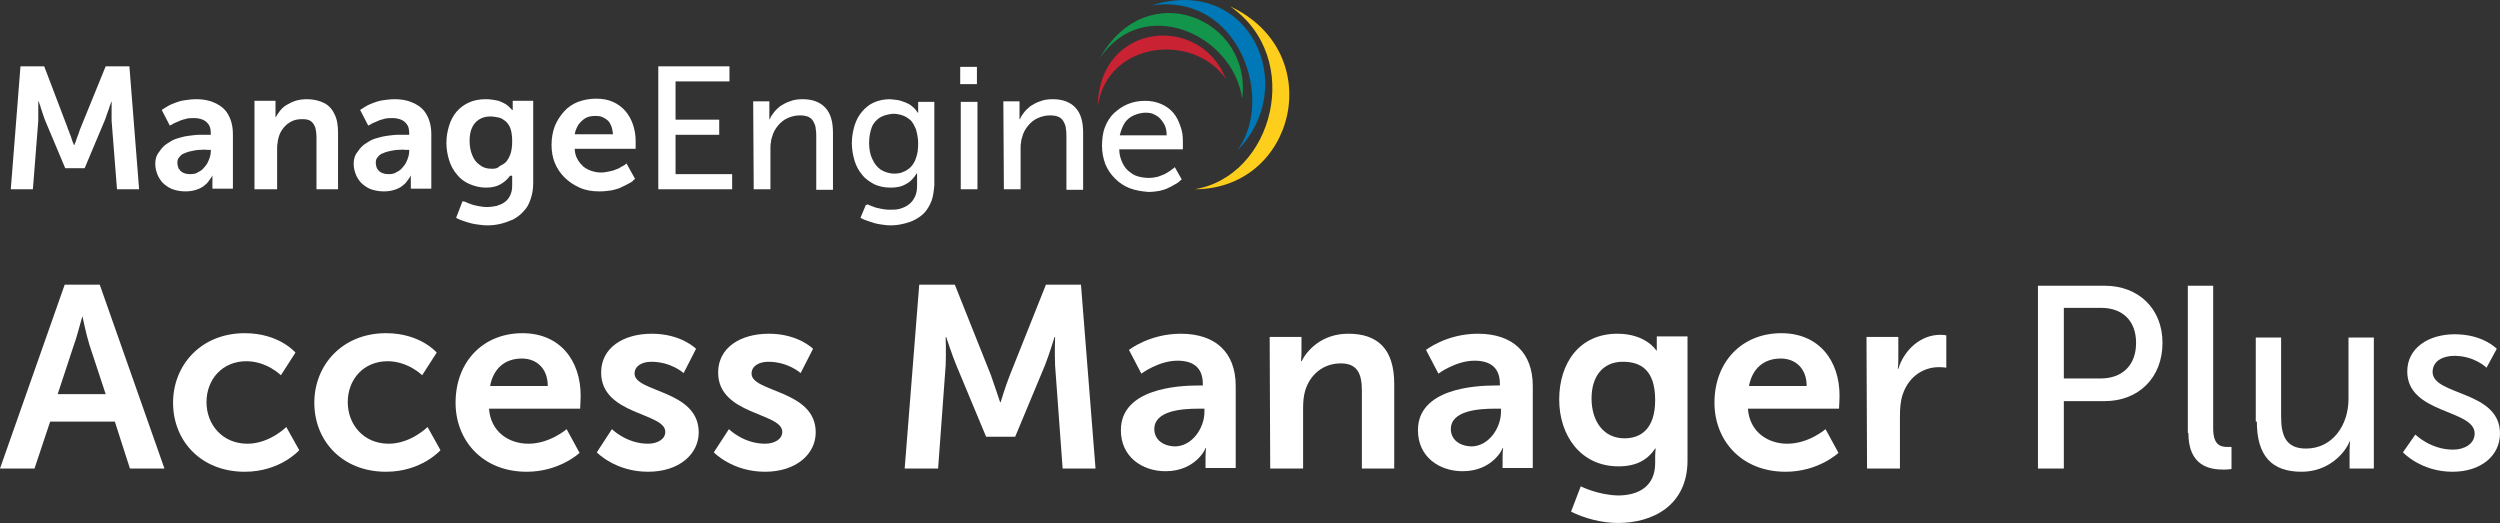 <?xml version="1.0" encoding="utf-8"?>
<!-- Generator: Adobe Illustrator 24.3.0, SVG Export Plug-In . SVG Version: 6.00 Build 0)  -->
<svg version="1.1" id="Layer_1" xmlns="http://www.w3.org/2000/svg" xmlns:xlink="http://www.w3.org/1999/xlink" x="0px" y="0px"
	 viewBox="0 0 463.7 97" style="enable-background:new 0 0 463.7 97;" xml:space="preserve">
<rect x="0" y="0" width="463.7" height="97" fill="#333333" stroke="none"/>
<style type="text/css">
	.st0{fill:#FFFFFF;}
	.st1{fill-rule:evenodd;clip-rule:evenodd;fill:#FECE1C;}
	.st2{fill-rule:evenodd;clip-rule:evenodd;fill:#0077B6;}
	.st3{fill-rule:evenodd;clip-rule:evenodd;fill:#13964C;}
	.st4{fill-rule:evenodd;clip-rule:evenodd;fill:#C92233;}
	.st5{fill-rule:evenodd;clip-rule:evenodd;fill:#FFFFFF;}
</style>
<path class="st0" d="M24.1,86.9h6.4l-12-34.1H12L0,86.9h6.4l2.9-8.7h12L24.1,86.9L24.1,86.9z M15.3,58.7c0,0,0.7,3.4,1.3,5.3l3,9.1
	h-8.9l3-9.1C14.4,62.1,15.2,58.7,15.3,58.7L15.3,58.7L15.3,58.7z"/>
<path class="st0" d="M32.1,74.7c0,7.1,5.2,12.8,13.3,12.8c6.6,0,10.1-4,10.1-4l-2.4-4.3c0,0-3.1,3.1-7.2,3.1c-4.7,0-7.6-3.6-7.6-7.7
	c0-4.2,2.9-7.6,7.4-7.6c3.8,0,6.4,2.6,6.4,2.6l2.7-4.2c0,0-3-3.6-9.4-3.6C37.3,61.8,32.1,67.7,32.1,74.7L32.1,74.7z"/>
<path class="st0" d="M58.3,74.7c0,7.1,5.2,12.8,13.3,12.8c6.6,0,10.1-4,10.1-4l-2.4-4.3c0,0-3.1,3.1-7.2,3.1c-4.7,0-7.6-3.6-7.6-7.7
	c0-4.2,2.9-7.6,7.4-7.6c3.8,0,6.4,2.6,6.4,2.6l2.7-4.2c0,0-3-3.6-9.4-3.6C63.5,61.8,58.3,67.7,58.3,74.7L58.3,74.7z"/>
<path class="st0" d="M84.5,74.7c0,7,5,12.8,13.2,12.8c6.1,0,9.8-3.5,9.8-3.5l-2.4-4.4c0,0-3.1,2.7-7.1,2.7c-3.6,0-7-2.2-7.3-6.5
	h16.9c0,0,0.1-1.6,0.1-2.4c0-6.5-3.8-11.6-10.8-11.6C89.6,61.8,84.5,67.1,84.5,74.7L84.5,74.7z M90.9,71.6c0.6-3.2,2.7-5.1,5.9-5.1
	c2.7,0,4.8,1.8,4.8,5.1H90.9L90.9,71.6z"/>
<path class="st0" d="M110.7,83.9c0,0,3.4,3.6,9.5,3.6c5.8,0,9.4-3.3,9.4-7.3c0-7.9-11.9-7.4-11.9-10.9c0-1.5,1.5-2.2,3.1-2.2
	c3.7,0,6,2.1,6,2.1l2.3-4.5c0,0-2.7-2.8-8.2-2.8c-5.3,0-9.4,2.6-9.4,7.2c0,7.9,11.9,7.4,11.9,11c0,1.4-1.5,2.2-3.2,2.2
	c-4,0-6.7-2.7-6.7-2.7L110.7,83.9L110.7,83.9z"/>
<path class="st0" d="M132.4,83.9c0,0,3.4,3.6,9.5,3.6c5.8,0,9.4-3.3,9.4-7.3c0-7.9-11.9-7.4-11.9-10.9c0-1.5,1.5-2.2,3.1-2.2
	c3.7,0,6,2.1,6,2.1l2.3-4.5c0,0-2.7-2.8-8.2-2.8c-5.3,0-9.4,2.6-9.4,7.2c0,7.9,11.9,7.4,11.9,11c0,1.4-1.5,2.2-3.2,2.2
	c-4,0-6.7-2.7-6.7-2.7L132.4,83.9L132.4,83.9z"/>
<path class="st0" d="M167.8,86.9h6.2l1.4-19.1c0.1-2.3,0-5.3,0-5.3h0.1c0,0,1.1,3.4,1.9,5.3l5.5,13.2h5.4l5.5-13.2
	c0.8-2,1.8-5.3,1.8-5.3h0.1c0,0-0.1,3,0,5.3l1.4,19.1h6.1l-2.7-34.1H194l-6.7,16.8c-0.8,2-1.7,5-1.7,5h-0.1c0,0-1-3-1.7-5l-6.7-16.8
	h-6.6L167.8,86.9L167.8,86.9z"/>
<path class="st0" d="M207.9,79.8c0,4.9,3.9,7.6,8.3,7.6c5.6,0,7.5-4.3,7.4-4.3h0.1c0,0-0.1,0.8-0.1,1.7v2h5.6V71.6
	c0-6.2-3.7-9.7-10.2-9.7c-5.8,0-9.6,3-9.6,3l2.3,4.4c0,0,3.2-2.4,6.7-2.4c2.7,0,4.7,1.1,4.7,4.3v0.3h-0.8
	C218.4,71.5,207.9,72.1,207.9,79.8L207.9,79.8z M214.1,79.6c0-3.4,5-3.8,8.2-3.8h1.1v0.6c0,3-2.3,6.4-5.5,6.4
	C215.3,82.7,214.1,81.2,214.1,79.6L214.1,79.6z"/>
<path class="st0" d="M235.6,86.9h6.1V75.7c0-1.2,0.1-2.3,0.4-3.3c0.9-2.9,3.3-5,6.6-5c3.1,0,3.9,2,3.9,5v14.5h6V71.2
	c0-6.5-3.1-9.3-8.5-9.3c-4.9,0-7.6,3-8.7,5.1h-0.1c0,0,0.1-0.8,0.1-1.7v-2.8h-5.9L235.6,86.9L235.6,86.9z"/>
<path class="st0" d="M263,79.8c0,4.9,3.9,7.6,8.3,7.6c5.6,0,7.5-4.3,7.4-4.3h0.1c0,0-0.1,0.8-0.1,1.7v2h5.6V71.6
	c0-6.2-3.7-9.7-10.2-9.7c-5.8,0-9.6,3-9.6,3l2.3,4.4c0,0,3.2-2.4,6.7-2.4c2.7,0,4.7,1.1,4.7,4.3v0.3h-0.8
	C273.5,71.5,263,72.1,263,79.8L263,79.8z M269.1,79.6c0-3.4,5-3.8,8.2-3.8h1.1v0.6c0,3-2.3,6.4-5.5,6.4
	C270.3,82.7,269.1,81.2,269.1,79.6L269.1,79.6z"/>
<path class="st0" d="M293.2,90.2l-1.8,4.7c2.4,1.2,5.6,2.1,8.7,2.1c6.4,0,12.9-3.2,12.9-11.6v-23h-5.7v1.9c0,0.4,0,0.7,0,0.7h-0.1
	c0,0-1.9-3.1-7.2-3.1c-7.1,0-10.8,5.5-10.8,12.2s4,12.4,11,12.4c3.3,0,5.4-1.2,6.8-3.3h0.1c0,0-0.1,0.7-0.1,1.3v1.4
	c0,4.4-3.2,6-6.9,6C296.3,91.8,293.2,90.2,293.2,90.2L293.2,90.2z M301.3,81.3c-3.9,0-6.1-3.2-6.1-7.4c0-4.1,2.1-6.8,5.8-6.8
	c3.3,0,6,1.5,6,7.1C307,79.6,304.3,81.3,301.3,81.3L301.3,81.3z"/>
<path class="st0" d="M318,74.7c0,7,5,12.8,13.2,12.8c6.1,0,9.8-3.5,9.8-3.5l-2.4-4.4c0,0-3.1,2.7-7.1,2.7c-3.6,0-7-2.2-7.3-6.5h16.9
	c0,0,0.1-1.6,0.1-2.4c0-6.5-3.8-11.6-10.8-11.6C323.1,61.8,318,67.1,318,74.7L318,74.7z M324.4,71.6c0.6-3.2,2.7-5.1,5.9-5.1
	c2.7,0,4.8,1.8,4.8,5.1H324.4L324.4,71.6z"/>
<path class="st0" d="M346.3,86.9h6.1v-9.7c0-1.4,0.1-2.8,0.5-4c1.2-3.6,4.1-5.1,6.7-5.1c0.8,0,1.4,0.1,1.4,0.1v-6
	c0,0-0.5-0.1-1.1-0.1c-3.7,0-6.7,2.8-7.8,6.3H352c0,0,0.1-0.8,0.1-1.7v-4.2h-5.9L346.3,86.9L346.3,86.9z"/>
<path class="st0" d="M378,86.9h4.8V74.4h7.6c6.2,0,10.7-4.3,10.7-10.8c0-6.4-4.5-10.6-10.7-10.6H378V86.9L378,86.9z M382.8,70.2
	V57.1h6.9c4,0,6.5,2.4,6.5,6.5s-2.5,6.6-6.6,6.6H382.8L382.8,70.2z"/>
<path class="st0" d="M405.9,80.3c0,6.1,3.9,6.8,6.5,6.8c0.8,0,1.5-0.1,1.5-0.1v-4.1c0,0-0.4,0-0.8,0c-1.4,0-2.6-0.5-2.6-3.5V53h-4.7
	v27.3H405.9z"/>
<path class="st0" d="M418.6,78.2c0,6.4,2.8,9.3,8.3,9.3c4.8,0,7.9-3.2,8.9-5.6h0.1c0,0-0.1,0.8-0.1,1.8v3.2h4.5V62.6h-4.7V74
	c0,4.8-2.9,9.2-7.9,9.2c-3.9,0-4.6-2.7-4.6-6V62.6h-4.7v15.6H418.6z"/>
<path class="st0" d="M445.7,83.9c0,0,3.3,3.6,9.2,3.6c5.3,0,8.8-3,8.8-7.1c0-8-12.5-7-12.5-11.4c0-2.1,2-3,4-3c3.8,0,6,2.2,6,2.2
	l1.9-3.5c0,0-2.5-2.7-7.8-2.7c-4.8,0-8.8,2.5-8.8,6.9c0,7.9,12.5,7,12.5,11.5c0,2-2,3-4,3c-4.2,0-7-2.8-7-2.8L445.7,83.9L445.7,83.9
	z"/>
<path class="st1" d="M228.2,1.2c13.7,9.5,8,31.5-6.6,33.9l0,0C240.3,35.1,246.4,9.7,228.2,1.2L228.2,1.2z"/>
<path class="st2" d="M213.6,1c16.3-2.4,23,17.7,15.8,27C241.3,16.1,231.8-4.8,213.6,1L213.6,1z"/>
<path class="st3" d="M204,10.8c8-11.9,24.7-4.5,26.4,7.5C232.3,3.5,212.7-4.8,204,10.8L204,10.8z"/>
<path class="st4" d="M203.6,19.7c1.9-12.3,18-13.6,23.8-5C222.7,2.5,203.9,4,203.6,19.7L203.6,19.7z"/>
<path class="st5" d="M2,35.1h4.1l1-12.7c0-0.4,0-0.8,0-1.2c0-0.4,0-0.8,0-1.2c0-0.4,0-0.6,0-0.9c0-0.2,0-0.3,0-0.3h0.1
	c0,0,0,0.1,0.1,0.4c0.1,0.2,0.2,0.5,0.3,0.9c0.1,0.4,0.3,0.8,0.4,1.2c0.1,0.4,0.3,0.8,0.4,1.1l3.7,8.8h3.6l3.7-8.8
	c0.1-0.3,0.3-0.7,0.4-1.1s0.3-0.8,0.4-1.1c0.1-0.4,0.2-0.7,0.3-0.9c0.1-0.2,0.1-0.4,0.1-0.4h0.1c0,0,0,0.1,0,0.3c0,0.2,0,0.5,0,0.9
	s0,0.7,0,1.1s0,0.8,0,1.2l1,12.7h4.1L24,12.3h-4.4L15,23.6c-0.1,0.3-0.3,0.7-0.4,1.1c-0.1,0.4-0.3,0.7-0.4,1.1
	c-0.1,0.3-0.2,0.6-0.3,0.8c-0.1,0.2-0.1,0.3-0.1,0.3h-0.1c0,0,0-0.1-0.1-0.3c-0.1-0.2-0.2-0.5-0.3-0.8s-0.2-0.7-0.4-1.1
	c-0.1-0.4-0.3-0.7-0.4-1.1L8.2,12.3H3.8L2,35.1L2,35.1z M28.8,30.4c0,0.8,0.2,1.5,0.5,2.2c0.3,0.6,0.7,1.2,1.2,1.6
	c0.5,0.4,1.1,0.8,1.8,1c0.7,0.2,1.4,0.3,2.1,0.3c0.7,0,1.4-0.1,2-0.3s1-0.4,1.4-0.7s0.7-0.6,0.9-0.9c0.2-0.3,0.4-0.5,0.5-0.7
	s0.2-0.3,0.1-0.3h0.1c0,0,0,0.1,0,0.3s0,0.5,0,0.8V35h3.8V24.9c0-1.4-0.3-2.6-0.8-3.5c-0.5-1-1.3-1.7-2.3-2.2s-2.2-0.8-3.7-0.8
	c-0.8,0-1.5,0.1-2.2,0.2s-1.3,0.3-1.8,0.5s-1,0.4-1.3,0.6c-0.4,0.2-0.6,0.4-0.8,0.5c-0.2,0.1-0.3,0.2-0.3,0.2l1.5,2.9
	c0,0,0.1-0.1,0.4-0.2c0.2-0.2,0.6-0.3,1-0.5s0.9-0.4,1.4-0.5c0.5-0.2,1.1-0.2,1.7-0.2c0.6,0,1.1,0.1,1.6,0.3
	c0.5,0.2,0.8,0.5,1.1,0.9s0.4,1,0.4,1.7V25h-0.5c-0.5,0-1,0-1.6,0s-1.3,0.1-2.1,0.2s-1.4,0.3-2.1,0.5c-0.7,0.2-1.3,0.6-1.9,1
	s-1,0.9-1.4,1.5C29,28.8,28.8,29.5,28.8,30.4L28.8,30.4z M32.9,30.2c0-0.5,0.1-0.8,0.4-1.1c0.2-0.3,0.6-0.6,1-0.7
	c0.4-0.2,0.8-0.3,1.3-0.4s1-0.2,1.4-0.2c0.5,0,0.9-0.1,1.4,0h0.7V28c0,0.5-0.1,1-0.3,1.5s-0.4,1-0.8,1.4c-0.3,0.4-0.7,0.8-1.2,1
	c-0.4,0.3-0.9,0.4-1.5,0.4s-1-0.1-1.4-0.3s-0.6-0.5-0.8-0.8C33,30.9,32.9,30.5,32.9,30.2L32.9,30.2z M47.3,35.1h4.1v-7.5
	c0-0.4,0-0.8,0.1-1.1c0-0.4,0.1-0.7,0.2-1.1c0.2-0.7,0.5-1.2,0.9-1.7s0.9-0.9,1.5-1.2c0.6-0.3,1.2-0.4,2-0.4c0.7,0,1.2,0.1,1.6,0.4
	c0.4,0.3,0.6,0.7,0.8,1.2c0.1,0.5,0.2,1.1,0.2,1.7v9.7h4V24.6c0-1.4-0.2-2.6-0.7-3.5c-0.4-0.9-1.1-1.6-1.9-2
	c-0.8-0.4-1.9-0.7-3.1-0.7c-0.8,0-1.6,0.1-2.2,0.3c-0.6,0.2-1.2,0.5-1.7,0.8s-0.9,0.7-1.2,1.1s-0.6,0.8-0.7,1.1h-0.1
	c0,0,0-0.1,0-0.3c0-0.2,0-0.5,0-0.8v-1.9h-3.9v16.4H47.3z M65.6,30.4c0,0.8,0.2,1.5,0.5,2.2c0.3,0.6,0.7,1.2,1.2,1.6
	c0.5,0.4,1.1,0.8,1.8,1c0.7,0.2,1.4,0.3,2.1,0.3s1.4-0.1,2-0.3s1-0.4,1.4-0.7s0.7-0.6,0.9-0.9c0.2-0.3,0.4-0.5,0.5-0.7
	s0.2-0.3,0.1-0.3h0.1c0,0,0,0.1,0,0.3s0,0.5,0,0.8V35H80V24.9c0-1.4-0.3-2.6-0.8-3.5c-0.5-1-1.3-1.7-2.3-2.2s-2.2-0.8-3.7-0.8
	c-0.8,0-1.5,0.1-2.2,0.2s-1.3,0.3-1.8,0.5s-1,0.4-1.3,0.6c-0.4,0.2-0.6,0.4-0.8,0.5c-0.2,0.1-0.3,0.2-0.3,0.2l1.5,2.9
	c0,0,0.1-0.1,0.4-0.2c0.2-0.2,0.6-0.3,1-0.5s0.9-0.4,1.4-0.5c0.5-0.2,1.1-0.2,1.7-0.2s1.1,0.1,1.6,0.3c0.5,0.2,0.8,0.5,1.1,0.9
	c0.3,0.4,0.4,1,0.4,1.7V25h-0.5c-0.5,0-1,0-1.6,0s-1.3,0.1-2.1,0.2c-0.7,0.1-1.4,0.3-2.1,0.5s-1.3,0.6-1.9,1s-1,0.9-1.4,1.5
	C65.8,28.8,65.6,29.5,65.6,30.4L65.6,30.4z M69.7,30.2c0-0.5,0.1-0.8,0.4-1.1c0.2-0.3,0.6-0.6,1-0.7c0.4-0.2,0.8-0.3,1.3-0.4
	s1-0.2,1.4-0.2c0.5,0,0.9-0.1,1.4,0h0.7V28c0,0.5-0.1,1-0.3,1.5c-0.2,0.5-0.4,1-0.8,1.4c-0.3,0.4-0.7,0.8-1.2,1
	c-0.4,0.3-0.9,0.4-1.5,0.4s-1-0.1-1.4-0.3s-0.6-0.5-0.8-0.8C69.8,30.9,69.7,30.5,69.7,30.2L69.7,30.2z M85.8,37.3l-1.2,3.1
	c0.5,0.3,1.1,0.5,1.7,0.7s1.3,0.4,2,0.5s1.4,0.2,2.1,0.2c0.9,0,1.7-0.1,2.5-0.3s1.6-0.5,2.3-0.8c0.7-0.4,1.4-0.9,1.9-1.5
	c0.6-0.6,1-1.3,1.3-2.2s0.5-1.8,0.5-3V18.7h-3.8V20c0,0.1,0,0.2,0,0.3c0,0.1,0,0.1,0,0.1H95c0,0-0.1-0.1-0.2-0.2s-0.3-0.3-0.5-0.5
	s-0.5-0.4-0.9-0.6s-0.8-0.4-1.4-0.5c-0.5-0.1-1.2-0.2-1.9-0.2c-1.2,0-2.2,0.2-3.1,0.6s-1.7,1-2.3,1.7c-0.6,0.7-1.1,1.6-1.4,2.6
	s-0.5,2-0.5,3.2s0.2,2.2,0.5,3.2s0.8,1.9,1.4,2.6c0.6,0.8,1.4,1.4,2.3,1.8s2,0.7,3.1,0.7s2-0.2,2.7-0.6c0.7-0.4,1.3-0.9,1.8-1.6H95
	c0,0,0,0,0,0.1s0,0.2,0,0.3s0,0.3,0,0.4v1c0,0.7-0.1,1.3-0.4,1.9s-0.6,0.9-1,1.2s-0.9,0.5-1.5,0.7c-0.6,0.1-1.1,0.2-1.8,0.2
	c-0.6,0-1.2-0.1-1.7-0.2c-0.5-0.1-1-0.2-1.4-0.4c-0.4-0.1-0.7-0.3-1-0.4C85.9,37.4,85.8,37.3,85.8,37.3L85.8,37.3z M91.2,31.3
	c-0.9,0-1.6-0.2-2.2-0.7c-0.6-0.4-1.1-1-1.4-1.8c-0.3-0.7-0.5-1.6-0.5-2.6c0-0.9,0.1-1.7,0.4-2.4c0.3-0.7,0.7-1.2,1.3-1.6
	c0.6-0.4,1.3-0.6,2.1-0.6c0.6,0,1.1,0.1,1.6,0.2s0.9,0.4,1.3,0.7c0.4,0.4,0.7,0.8,0.9,1.4c0.2,0.6,0.3,1.4,0.3,2.3s-0.1,1.7-0.3,2.3
	c-0.2,0.6-0.5,1.1-0.8,1.5c-0.4,0.4-0.8,0.6-1.2,0.8C92.2,31.3,91.7,31.3,91.2,31.3L91.2,31.3z M102.3,26.9c0,1.2,0.2,2.3,0.6,3.3
	s1,1.9,1.8,2.7s1.7,1.4,2.8,1.9c1.1,0.5,2.3,0.7,3.7,0.7c0.8,0,1.6-0.1,2.3-0.2c0.7-0.2,1.3-0.3,1.8-0.6c0.5-0.2,1-0.5,1.4-0.7
	s0.7-0.4,0.8-0.6c0.2-0.2,0.3-0.2,0.3-0.2l-1.6-2.9c0,0-0.1,0.1-0.2,0.2c-0.2,0.1-0.4,0.3-0.7,0.4c-0.3,0.2-0.6,0.4-1,0.5
	c-0.4,0.2-0.8,0.3-1.3,0.4s-1,0.2-1.5,0.2c-0.6,0-1.2-0.1-1.8-0.3c-0.6-0.2-1.1-0.5-1.5-0.8c-0.4-0.4-0.8-0.8-1.1-1.4
	c-0.3-0.5-0.5-1.2-0.5-1.9h11.3c0,0,0-0.1,0-0.2s0-0.3,0-0.4c0-0.2,0-0.3,0-0.5s0-0.3,0-0.4c0-1.1-0.2-2.1-0.5-3s-0.8-1.8-1.4-2.5
	s-1.4-1.3-2.3-1.7c-0.9-0.4-1.9-0.6-3.1-0.6s-2.3,0.2-3.4,0.6c-1,0.4-1.9,1-2.6,1.8s-1.3,1.7-1.7,2.7
	C102.5,24.5,102.3,25.6,102.3,26.9L102.3,26.9z M106.6,24.9c0.1-0.7,0.4-1.3,0.7-1.8c0.4-0.5,0.8-0.9,1.3-1.2
	c0.5-0.3,1.2-0.4,1.9-0.4c0.6,0,1.1,0.1,1.6,0.4s0.9,0.6,1.1,1.1c0.3,0.5,0.4,1.1,0.5,1.9H106.6L106.6,24.9z M122.1,35.1h13.7v-2.8
	h-10.5V25h8.1v-2.8h-8.1v-7.1h10v-2.8h-13.2L122.1,35.1L122.1,35.1z M139.8,35.1h3.1v-7.6c0-0.4,0-0.8,0.1-1.1c0-0.4,0.1-0.7,0.2-1
	c0.2-0.8,0.6-1.5,1.1-2.1s1.1-1.1,1.8-1.4s1.4-0.5,2.3-0.5c0.6,0,1.2,0.1,1.6,0.3c0.4,0.2,0.7,0.5,0.9,0.9s0.4,0.8,0.4,1.3
	c0.1,0.5,0.1,1,0.1,1.6v9.7h3.1V24.7c0-2.1-0.4-3.6-1.4-4.7c-0.9-1-2.3-1.6-4.2-1.6c-0.9,0-1.7,0.1-2.4,0.4
	c-0.7,0.2-1.3,0.6-1.8,0.9c-0.5,0.4-0.9,0.8-1.2,1.2c-0.3,0.4-0.6,0.8-0.7,1.2h-0.1c0,0,0-0.1,0-0.2s0-0.3,0-0.4c0-0.2,0-0.4,0-0.6
	v-2.1h-3L139.8,35.1L139.8,35.1z M160.6,38l-1,2.4c0.5,0.3,1.1,0.5,1.7,0.7c0.6,0.2,1.2,0.4,1.9,0.5c0.6,0.1,1.3,0.2,2,0.2
	c0.8,0,1.6-0.1,2.4-0.3c0.8-0.2,1.5-0.4,2.2-0.8c0.7-0.4,1.3-0.8,1.8-1.4c0.5-0.6,0.9-1.3,1.2-2.1s0.4-1.8,0.5-2.8V18.9h-3v1.5
	c0,0.1,0,0.3,0,0.4s0,0.1,0,0.1h-0.1c0,0,0-0.1-0.2-0.3c-0.1-0.2-0.3-0.4-0.5-0.6s-0.6-0.5-0.9-0.7c-0.4-0.2-0.9-0.4-1.5-0.6
	s-1.3-0.2-2-0.3c-1.1,0-2.1,0.2-3,0.6s-1.6,1-2.2,1.7c-0.6,0.7-1.1,1.6-1.4,2.6c-0.3,1-0.5,2.1-0.5,3.2c0,1.2,0.2,2.3,0.5,3.3
	s0.8,1.9,1.4,2.6c0.6,0.8,1.4,1.3,2.3,1.8c0.9,0.4,1.9,0.6,3,0.6c1.2,0,2.1-0.2,2.9-0.7c0.8-0.4,1.4-1.1,1.9-1.9h0.1v0.1
	c0,0.1,0,0.2,0,0.4s0,0.3,0,0.5v1.2c0,0.8-0.1,1.5-0.4,2.1c-0.3,0.6-0.6,1-1.1,1.4s-1,0.6-1.6,0.8s-1.3,0.2-2,0.2
	c-0.6,0-1.2-0.1-1.7-0.2c-0.5-0.1-1-0.2-1.4-0.4c-0.4-0.1-0.7-0.3-1-0.4C160.7,38.1,160.6,38,160.6,38L160.6,38z M165.9,32.2
	c-1,0-1.8-0.3-2.5-0.7c-0.7-0.5-1.2-1.1-1.6-2c-0.4-0.8-0.6-1.8-0.6-3c0-1.1,0.2-2.1,0.5-2.9s0.9-1.4,1.5-1.8
	c0.7-0.4,1.5-0.6,2.4-0.7c0.6,0,1.2,0.1,1.8,0.3c0.6,0.2,1,0.5,1.5,0.9c0.4,0.4,0.7,1,1,1.7c0.2,0.7,0.4,1.6,0.4,2.6
	c0,1.1-0.1,1.9-0.4,2.7c-0.2,0.7-0.6,1.3-1,1.7c-0.4,0.4-0.9,0.7-1.4,0.9C167.1,32.1,166.5,32.2,165.9,32.2L165.9,32.2z M178.1,15.6
	h3.1v-3.2h-3.1V15.6L178.1,15.6z M178.2,35.1h3.1V18.9h-3.1V35.1L178.2,35.1z M186.2,35.1h3.1v-7.6c0-0.4,0-0.8,0.1-1.1
	c0-0.4,0.1-0.7,0.2-1c0.2-0.8,0.6-1.5,1.1-2.1s1.1-1.1,1.8-1.4s1.4-0.5,2.3-0.5c0.6,0,1.2,0.1,1.6,0.3c0.4,0.2,0.7,0.5,0.9,0.9
	s0.4,0.8,0.4,1.3c0.1,0.5,0.1,1,0.1,1.6v9.7h3.1V24.7c0-2.1-0.4-3.6-1.4-4.7c-0.9-1-2.3-1.6-4.2-1.6c-0.9,0-1.7,0.1-2.4,0.4
	c-0.7,0.2-1.3,0.6-1.8,0.9c-0.5,0.4-0.9,0.8-1.2,1.2c-0.3,0.4-0.6,0.8-0.7,1.2h-0.1c0,0,0-0.1,0-0.2s0-0.3,0-0.4c0-0.2,0-0.4,0-0.6
	v-2.1h-3L186.2,35.1L186.2,35.1z M204.4,27c0,1.2,0.2,2.3,0.6,3.4c0.4,1,1,1.9,1.8,2.7s1.7,1.4,2.7,1.8c1.1,0.4,2.2,0.6,3.5,0.7
	c0.8,0,1.5-0.1,2.1-0.2c0.7-0.2,1.2-0.3,1.7-0.6c0.5-0.2,0.9-0.5,1.3-0.7c0.4-0.2,0.6-0.4,0.8-0.6c0.2-0.2,0.3-0.2,0.3-0.2l-1.3-2.3
	c0,0-0.1,0.1-0.2,0.2c-0.2,0.1-0.4,0.3-0.7,0.5s-0.6,0.4-1,0.6c-0.4,0.2-0.8,0.3-1.3,0.5c-0.5,0.1-1,0.2-1.6,0.2
	c-0.7,0-1.4-0.1-2.1-0.3c-0.7-0.2-1.2-0.6-1.7-1c-0.5-0.4-0.9-1-1.2-1.7s-0.5-1.4-0.5-2.3h11.8c0,0,0-0.1,0-0.3c0-0.2,0-0.3,0-0.6
	c0-0.2,0-0.4,0-0.5c0-1.1-0.1-2-0.5-3c-0.3-0.9-0.7-1.7-1.3-2.4c-0.6-0.7-1.3-1.2-2.2-1.6s-1.9-0.6-3-0.6c-1.2,0-2.2,0.2-3.2,0.6
	s-1.8,1-2.6,1.7c-0.7,0.7-1.3,1.6-1.7,2.7C204.6,24.5,204.4,25.7,204.4,27L204.4,27z M207.7,25.1c0.2-0.9,0.5-1.6,0.9-2.3
	c0.4-0.6,1-1.1,1.7-1.4s1.4-0.5,2.2-0.5c0.7,0,1.3,0.1,1.9,0.5c0.6,0.3,1,0.8,1.4,1.4s0.6,1.4,0.6,2.3H207.7L207.7,25.1z"/>
</svg>

